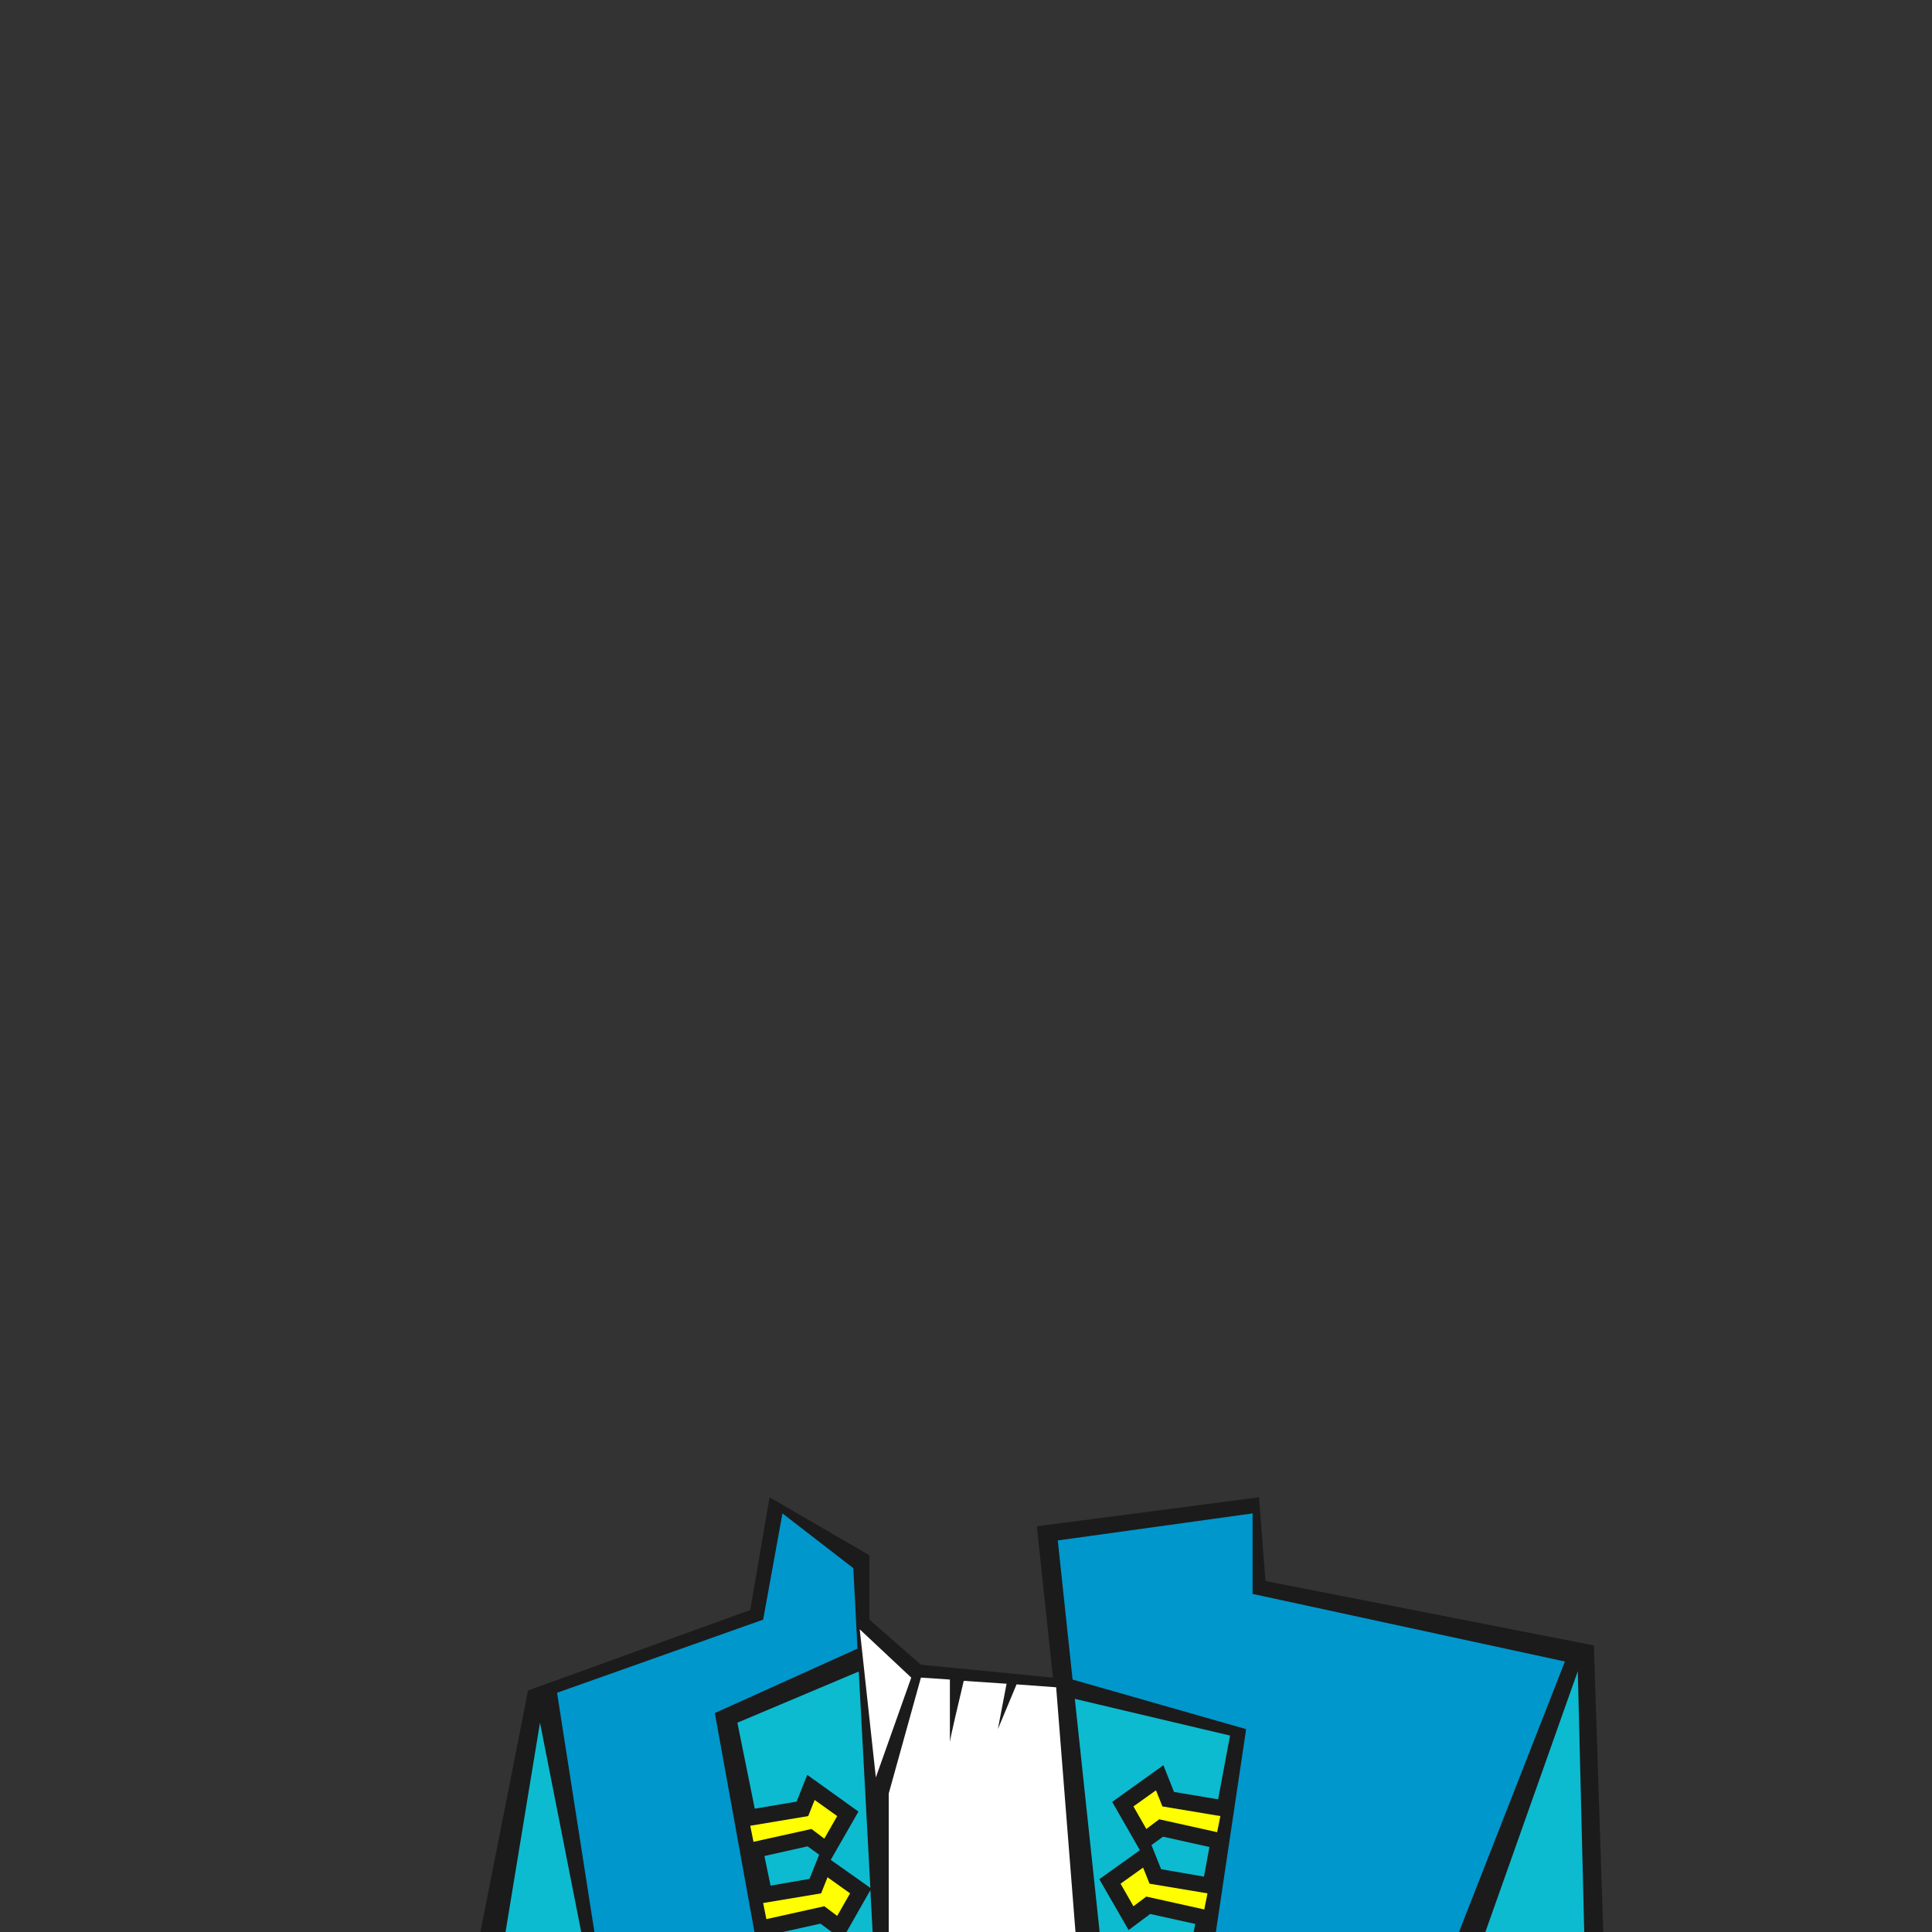 <svg id="Clothes" xmlns="http://www.w3.org/2000/svg" viewBox="0 0 600 600"><rect x="0" y="0" width="600" height="600" fill="#333333" stroke="none"/><defs><style>.cls-1{fill:#1b1b1b;}.cls-2{fill:#0cbbd0;}.cls-3{fill:#fff;}.cls-4{fill:#0097cc;}.cls-5{fill:#ff0;}</style></defs><title>Pepe</title><polygon class="cls-1" points="497.9 600 495 511 393 491 391 465 322 474 327 521 286 517 270 503 270 483 239 465 233 500 164 525 149.2 600 497.9 600"/><polygon class="cls-2" points="167.7 535 180.5 600 157 600 167.7 535"/><polygon class="cls-2" points="490 519 461.3 600 492 600 490 519"/><path class="cls-3" d="M328,524l-12.3-.9L309.9,537l2.7-14.1-13.3-.9c-1.4,5.8-4.3,18.2-4.3,19V521.6l-9-.6-10,36v43h58Z"/><polygon class="cls-3" points="283 521 267 506 272 552 283 521"/><polygon class="cls-4" points="389 495 389 470 328.5 478.4 333.1 521.6 387 537 377.6 600 453.1 600 486 516 389 495"/><polygon class="cls-4" points="265 487 243 470 237 503 173 525.7 184.6 600 234.3 600 222 532 266.3 512 265 487"/><polygon class="cls-5" points="379 564 361 561 359 556 352 561 356 568 360 565 378 569 379 564"/><polygon class="cls-5" points="375 588 357 585 355 580 348 585 352 592 356 589 374 593 375 588"/><polygon class="cls-5" points="233 567 251 564 253 559 260 564 256 571 252 568 234 572 233 567"/><polygon class="cls-2" points="357.2 594.4 350.5 599.4 341.4 583.6 354 574.6 345.4 559.6 361.3 548.2 364.6 556.5 378.3 558.8 382 539 333.8 527.6 341.5 600 370.7 600 371.2 597.5 357.2 594.4"/><polygon class="cls-2" points="357.6 573 360.6 580.5 373.9 582.8 375.6 573.6 361.2 570.4 357.6 573"/><polygon class="cls-2" points="254.4 576 250.8 573.4 237.4 576.4 239.3 585.6 251.4 583.5 254.4 576"/><polygon class="cls-2" points="254.8 597.4 243.1 600 258.3 600 254.8 597.4"/><polygon class="cls-2" points="247.4 559.5 250.7 551.2 266.6 562.6 258 577.6 270.3 586.3 266.7 519.1 229 535 234.4 561.7 247.4 559.5"/><polygon class="cls-2" points="262.9 600 271 600 270.3 587 262.9 600"/><polygon class="cls-5" points="237 591 255 588 257 583 264 588 260 595 256 592 238 596 237 591"/></svg>